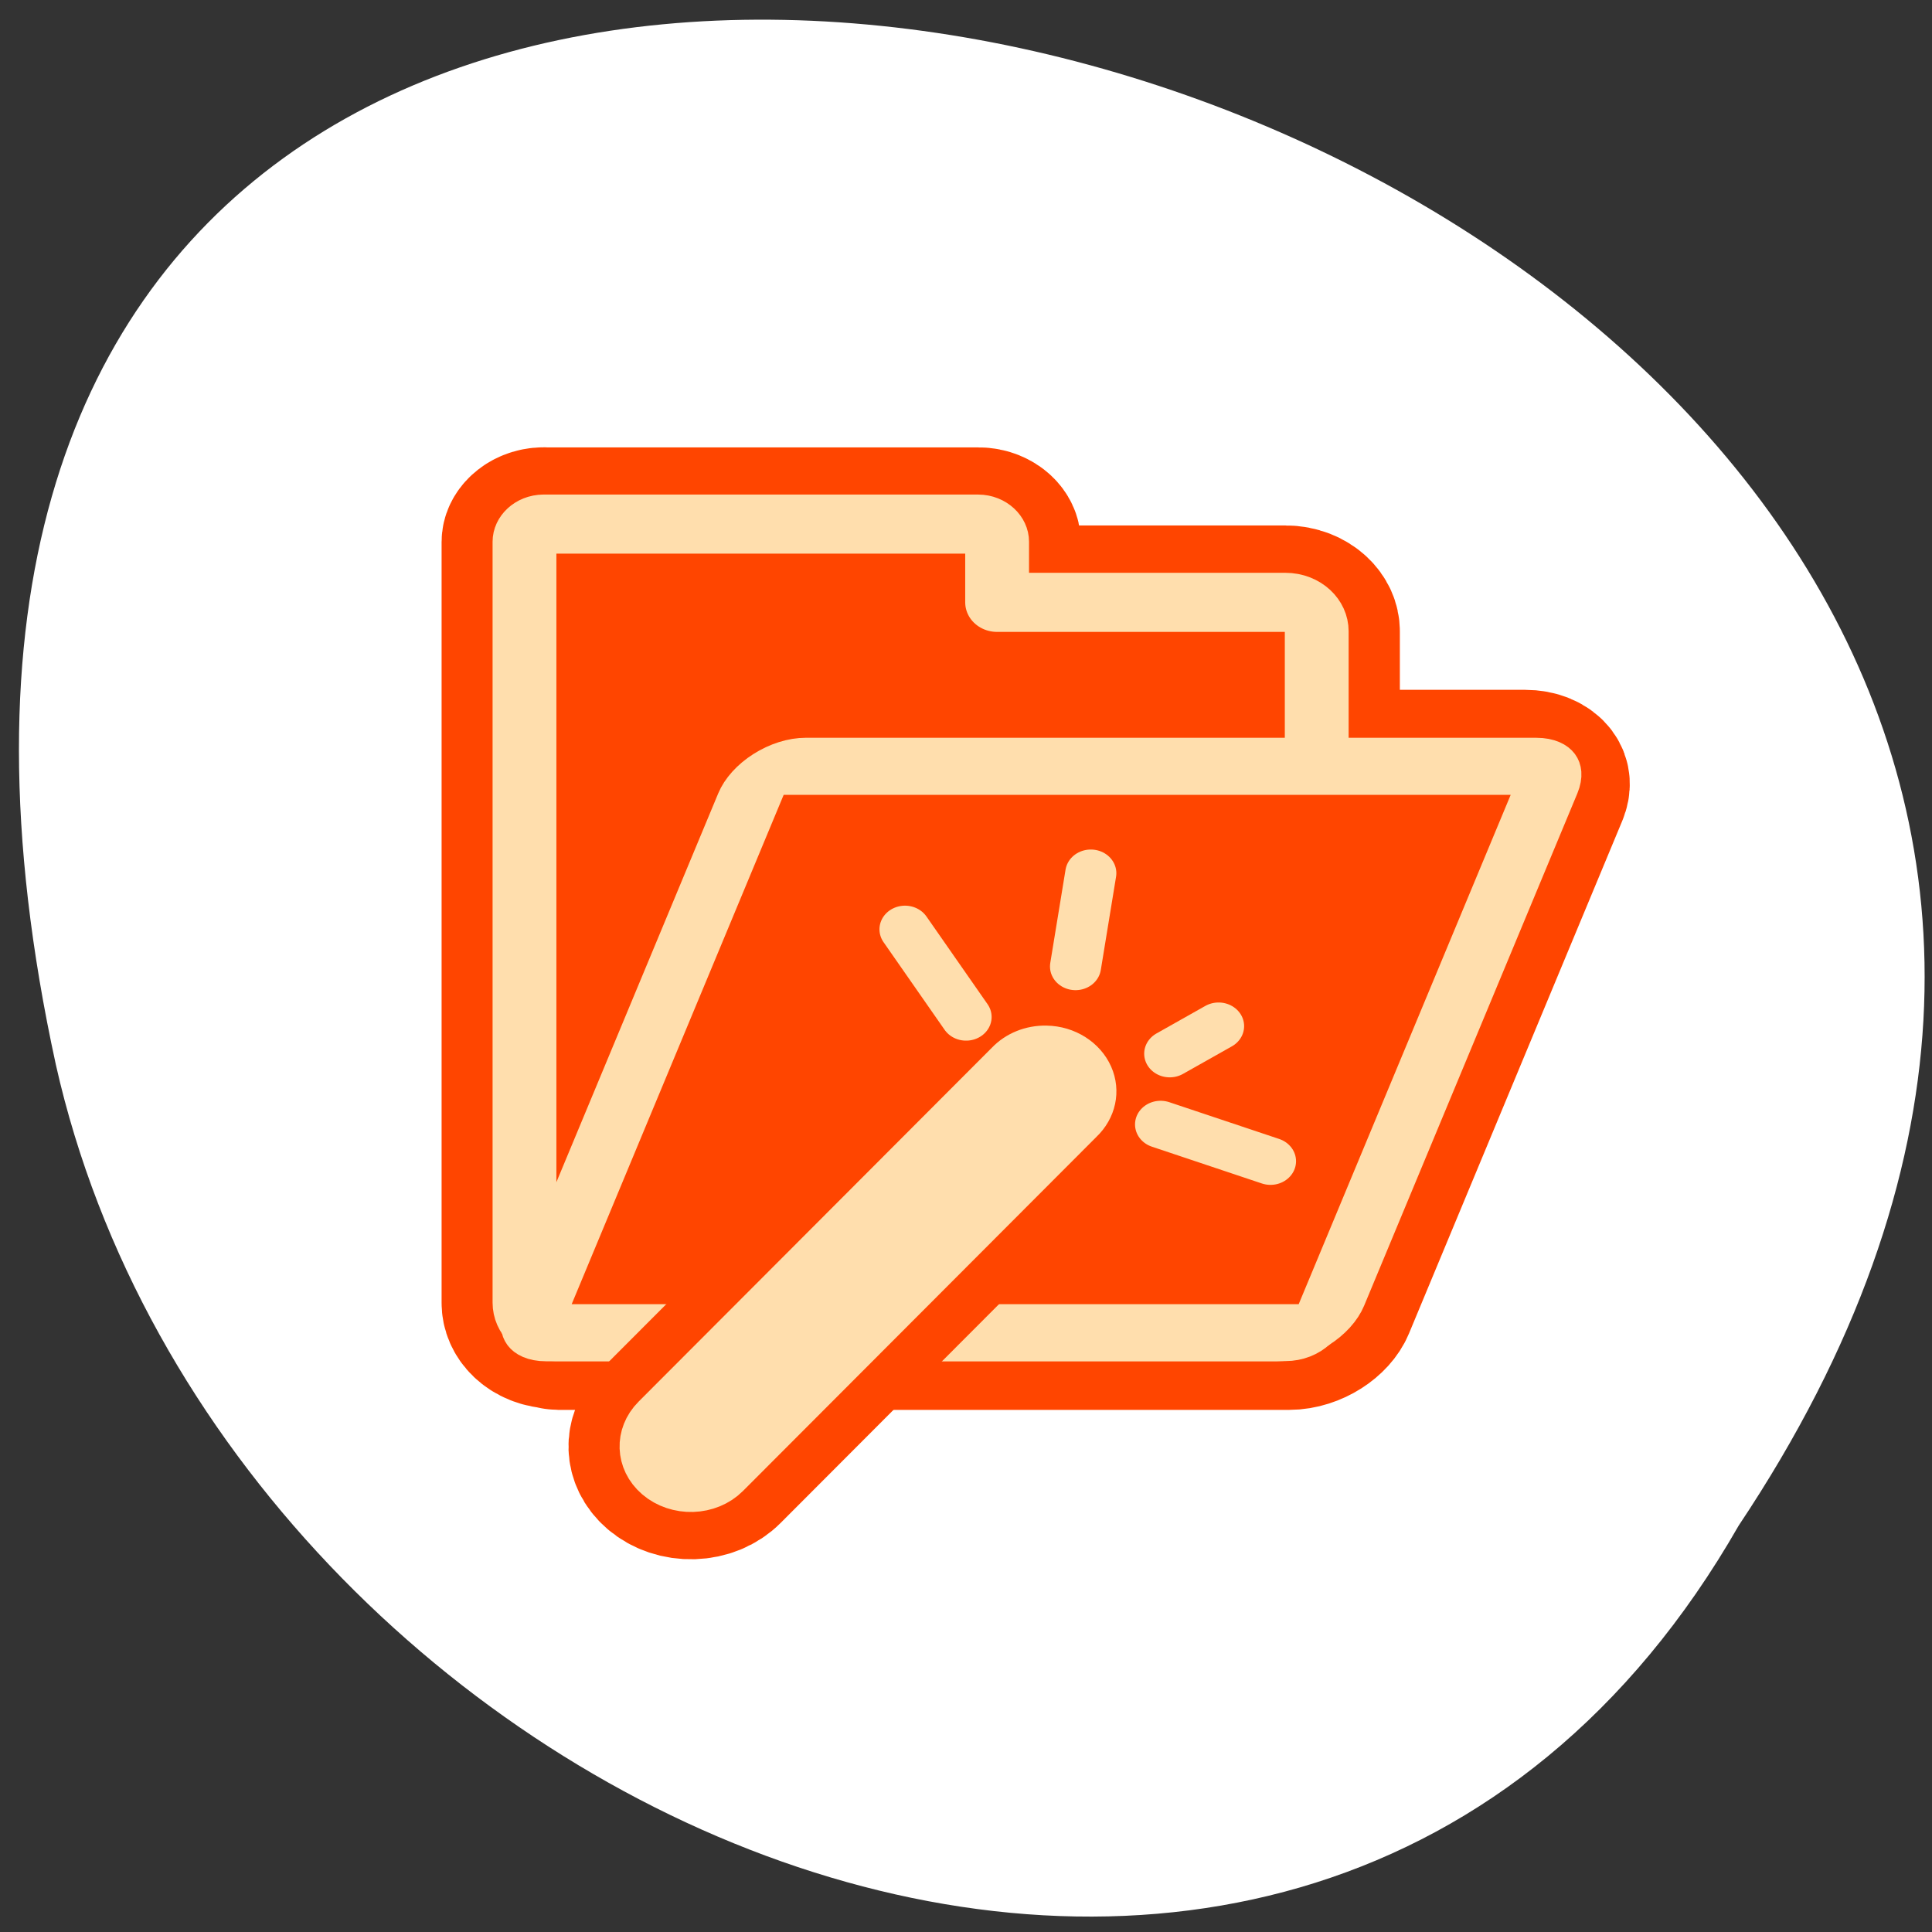 <svg xmlns="http://www.w3.org/2000/svg" viewBox="0 0 256 256"><rect x="0" y="0" width="256" height="256" fill="#333333" stroke="none"/><defs><clipPath><path d="m -24 13 c 0 1.105 -0.672 2 -1.5 2 -0.828 0 -1.5 -0.895 -1.5 -2 0 -1.105 0.672 -2 1.5 -2 0.828 0 1.5 0.895 1.5 2 z" transform="matrix(15.333 0 0 11.5 415 -125.5)"/></clipPath></defs><path d="m 230.39 202.14 c 126.21 -188.96 -276.27 -305.35 -222.99 -61.07 22.706 100.95 165.11 162.22 222.99 61.07 z" style="fill:#fff;color:#000"/><g transform="matrix(2.707 0 0 2.507 55.976 57.702)" style="fill:#ffdead"><g style="fill:#ff4500"><g style="stroke-linecap:round;stroke-linejoin:round"><path d="m 5.938 4.688 c -0.505 0 -0.938 0.433 -0.938 0.938 v 40.22 c 0 0.848 0.652 1.531 1.5 1.531 0.064 0.008 0.086 0.063 0.156 0.063 h 35.75 c 0.848 0 1.789 -0.646 2.094 -1.438 l 10.438 -27.09 c 0.305 -0.791 -0.121 -1.406 -0.969 -1.406 h -10.188 v -7.156 c 0 -0.848 -0.683 -1.531 -1.531 -1.531 h -14.09 v -3.188 c 0 -0.505 -0.433 -0.938 -0.938 -0.938 h -21.281 z" style="stroke:#ff4500;stroke-width:8.125"/><path d="m 5.433 4.348 c -0.526 0 -0.969 0.443 -0.969 0.969 v 41.937 c 0 0.884 0.679 1.594 1.563 1.594 h 37.28 c 0.884 0 1.594 -0.71 1.594 -1.594 v -37 c 0 -0.884 -0.71 -1.594 -1.594 -1.594 h -14.719 v -3.344 c 0 -0.526 -0.442 -0.969 -0.969 -0.969 h -22.19 z" transform="matrix(0.959 0 0 0.959 0.714 0.516)" style="stroke:#ffdead;fill-rule:evenodd;stroke-width:3.257"/></g><path transform="matrix(0.959 0 -0.345 0.895 0.714 0.516)" d="m 25.03 18.962 h 37.29 c 0.884 0 1.595 0.712 1.595 1.595 v 30.26 c 0 0.884 -0.712 1.595 -1.595 1.595 h -37.29 c -0.884 0 -1.595 -0.712 -1.595 -1.595 v -30.26 c 0 -0.884 0.712 -1.595 1.595 -1.595 z" style="stroke:#ffdead;fill-rule:evenodd;stroke-width:3.372"/></g><g transform="matrix(0.969 0 0 0.969 0.228 1.746)" style="stroke-linecap:round"><g style="stroke-linejoin:round"><g style="stroke:#ff4500;stroke-width:7.743"><path d="m 31.27 31.675 c -0.677 -0.017 -1.327 0.266 -1.775 0.773 l -17.865 19.325 c -0.862 0.933 -0.818 2.373 0.115 3.235 0.933 0.862 2.402 0.818 3.264 -0.115 l 17.865 -19.325 c 0.641 -0.654 0.836 -1.615 0.487 -2.462 -0.349 -0.847 -1.174 -1.418 -2.09 -1.431 z" style="fill-rule:evenodd"/><g><path d="m 27.23 29.918 l -3.085 -4.782"/><path d="m 32.757 27.17 l 0.771 -5.09"/><path d="m 39.983 30.421 l -2.468 1.502"/><path d="m 37.05 35.78 l 5.553 2.01"/></g></g><path d="m 30.867 33.36 c -0.682 -0.017 -1.336 0.268 -1.787 0.778 l -17.99 19.46 c -0.868 0.939 -0.824 2.39 0.115 3.258 0.939 0.868 2.419 0.824 3.287 -0.115 l 17.99 -19.46 c 0.646 -0.659 0.841 -1.626 0.49 -2.479 -0.351 -0.853 -1.182 -1.428 -2.105 -1.442 z" transform="matrix(0.993 0 0 0.993 0.618 -1.449)" style="stroke:#ffdead;fill-rule:evenodd;stroke-width:2.599"/></g><g transform="matrix(0.993 0 0 0.993 0.618 -1.449)" style="stroke:#ffdead"><g style="stroke-width:2.599"><path d="m 26.796 31.587 l -3.107 -4.815"/><path d="m 32.364 28.814 l 0.777 -5.126"/><path d="m 39.641 32.09 l -2.485 1.513"/><path d="m 36.69 37.489 l 5.592 2.02"/></g><path d="m 30.784 35.699 l -2.469 2.662" style="stroke-linejoin:round;stroke-width:3.249"/></g></g></g></svg>